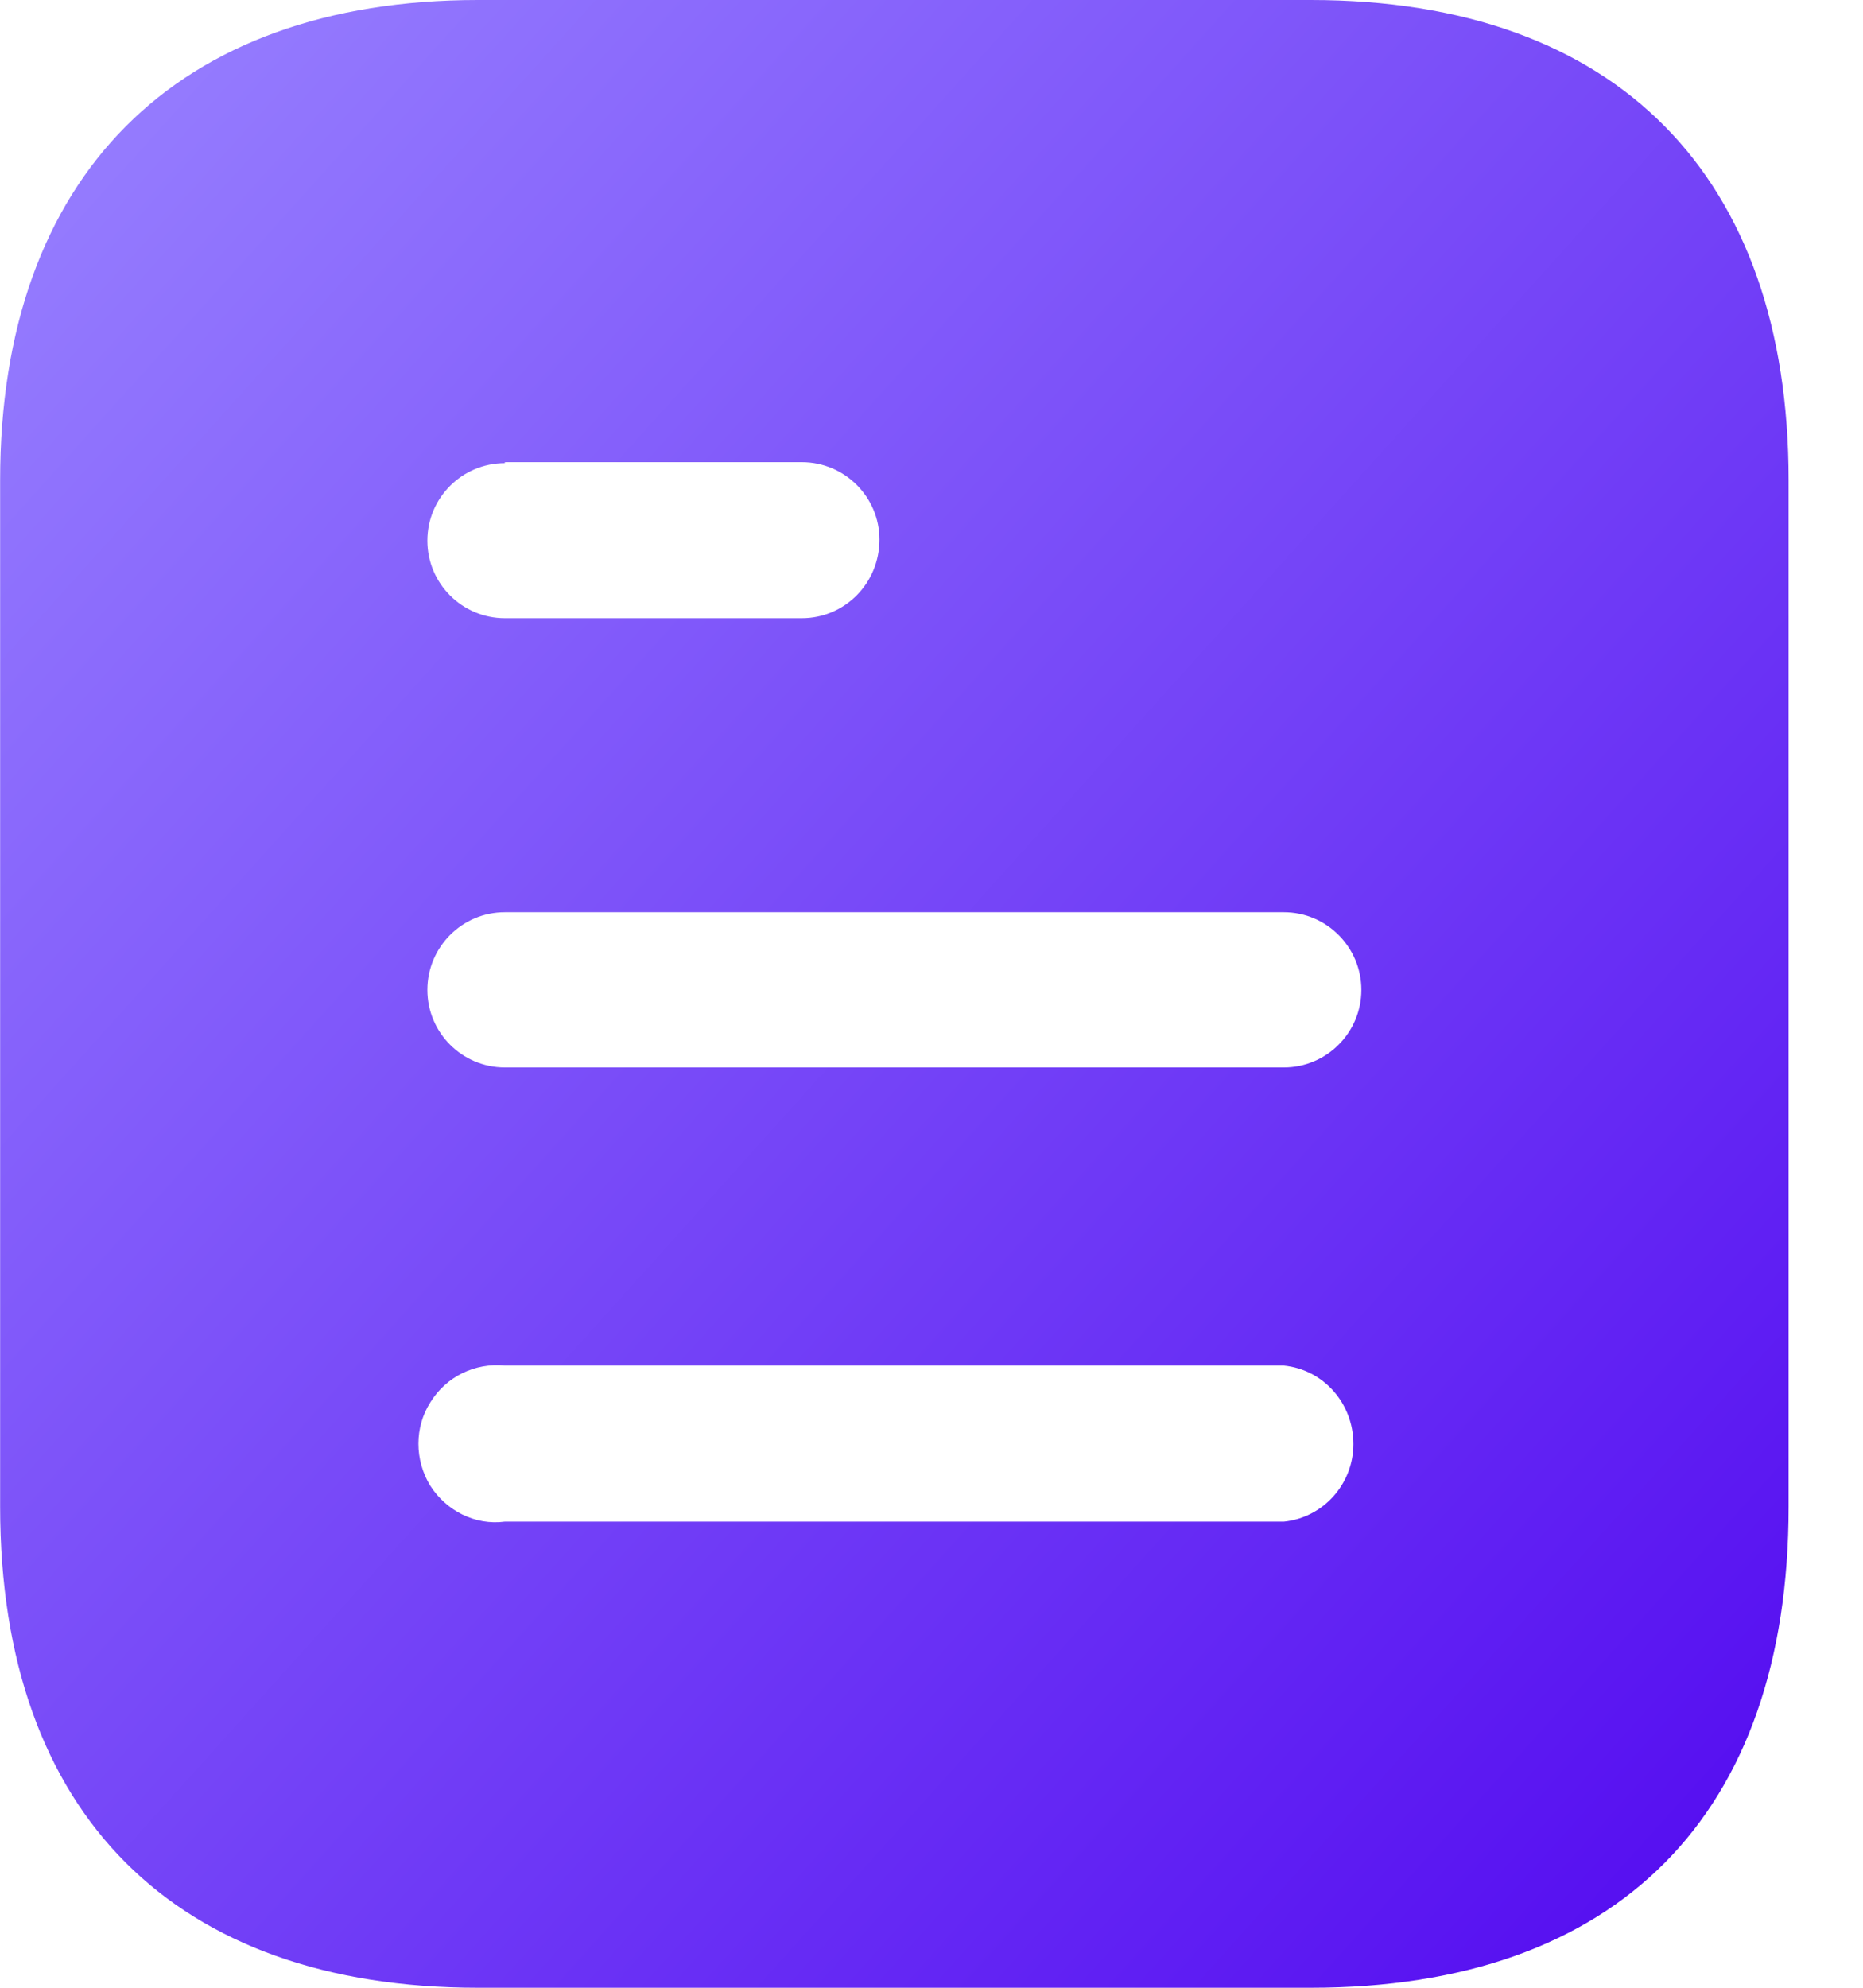 <svg width="15" height="16" viewBox="0 0 15 16" fill="none" xmlns="http://www.w3.org/2000/svg">
<path d="M10.553 0C13.025 0 14.401 1.424 14.401 3.864V12.128C14.401 14.608 13.025 16 10.553 16H3.849C1.417 16 0.001 14.608 0.001 12.128V3.864C0.001 1.424 1.417 0 3.849 0H10.553ZM4.065 10.992C3.825 10.968 3.593 11.08 3.465 11.288C3.337 11.488 3.337 11.752 3.465 11.96C3.593 12.16 3.825 12.28 4.065 12.248H10.337C10.656 12.216 10.897 11.943 10.897 11.624C10.897 11.296 10.656 11.024 10.337 10.992H4.065ZM10.337 7.343H4.065C3.72 7.343 3.441 7.624 3.441 7.968C3.441 8.312 3.72 8.592 4.065 8.592H10.337C10.681 8.592 10.961 8.312 10.961 7.968C10.961 7.624 10.681 7.343 10.337 7.343ZM6.456 3.72H4.065V3.728C3.72 3.728 3.441 4.008 3.441 4.352C3.441 4.696 3.72 4.976 4.065 4.976H6.456C6.801 4.976 7.081 4.696 7.081 4.343C7.081 4 6.801 3.72 6.456 3.72Z" fill="url(#paint0_linear_316_8929)"/>
<defs>
<linearGradient id="paint0_linear_316_8929" x1="0.001" y1="0" x2="15.912" y2="14.32" gradientUnits="userSpaceOnUse">
<stop stop-color="#9983FF"/>
<stop offset="1" stop-color="#5208F0"/>
</linearGradient>
</defs>
</svg>
